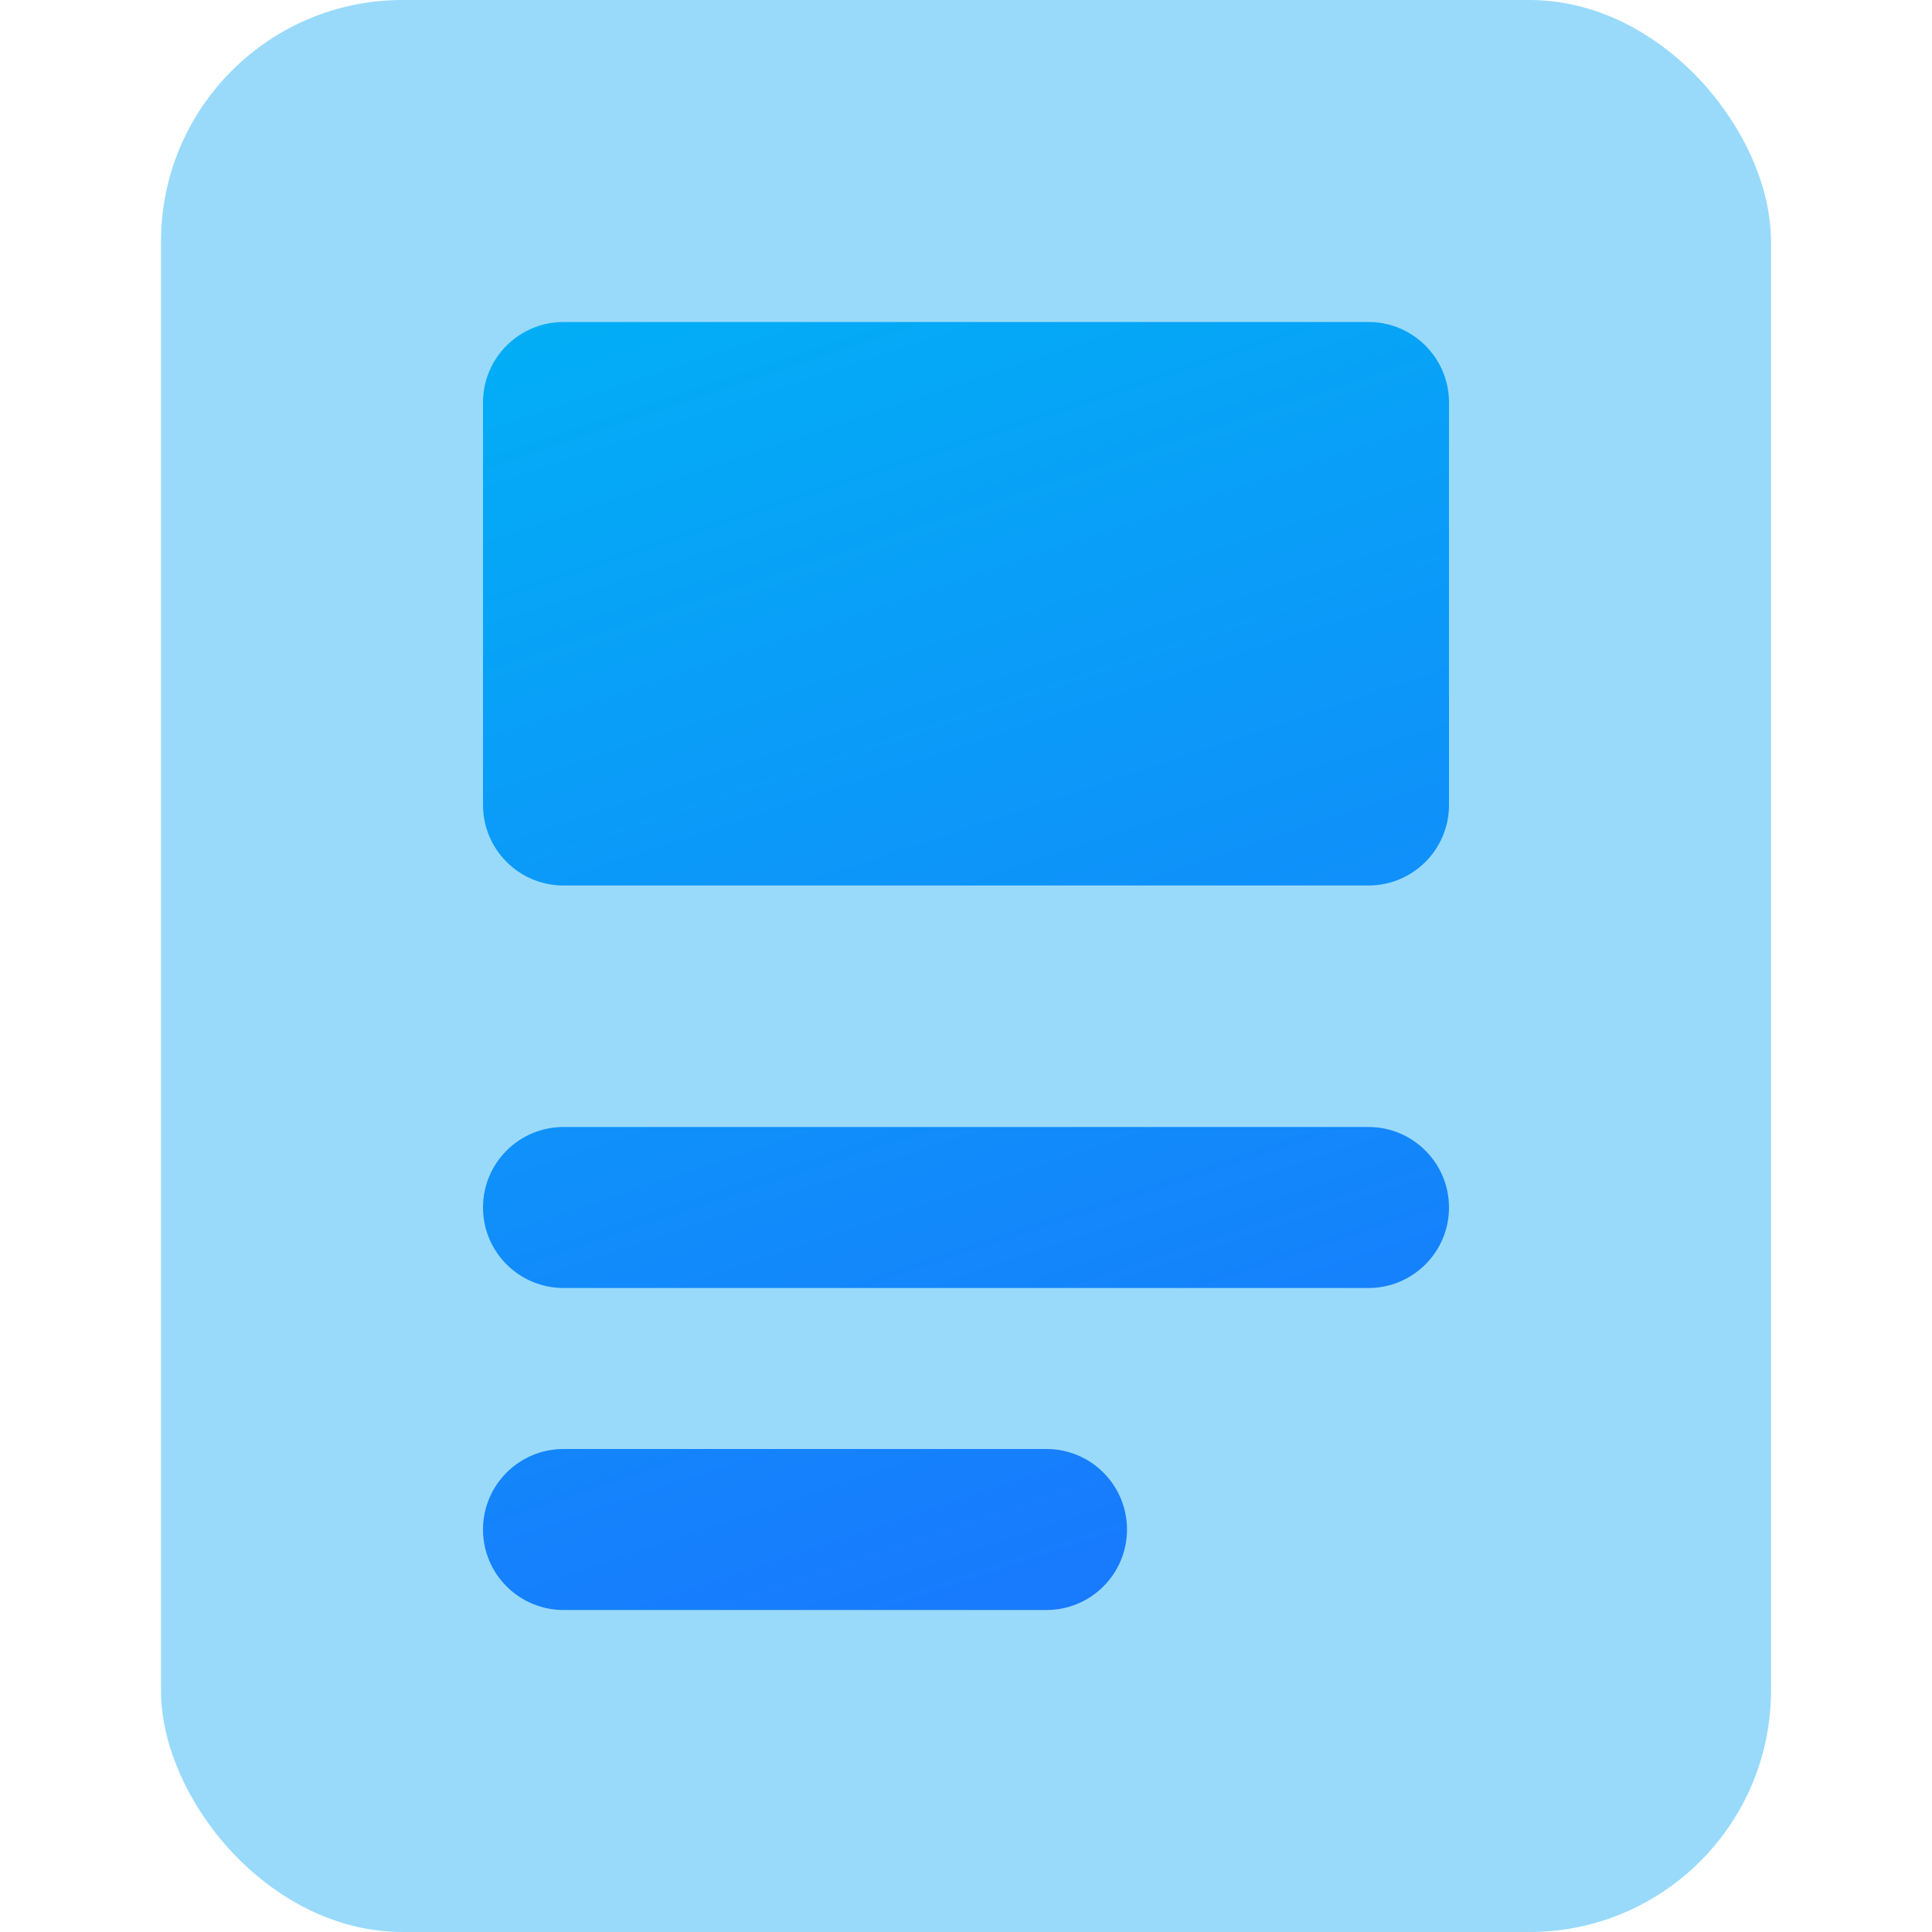 <svg xmlns="http://www.w3.org/2000/svg" width="24" height="24" viewBox="0 0 24 24"><defs><linearGradient id="a" x1="33.751%" x2="70.713%" y1="-27.499%" y2="119.243%"><stop offset="0%" stop-color="#00A3F5" stop-opacity=".4"/><stop offset="100%" stop-color="#00A3F5" stop-opacity=".4"/></linearGradient><linearGradient id="b" x1="33.071%" x2="70.929%" y1="-19.75%" y2="131.845%"><stop offset="0%" stop-color="#00B4F5"/><stop offset="100%" stop-color="#1F69FF"/></linearGradient></defs><g fill="none" fill-rule="evenodd"><rect width="20" height="24" x="2" fill="url(#a)" rx="3"/><path fill="url(#b)" d="M7,4 L17,4 C17.552,4 18,4.448 18,5 L18,10 C18,10.552 17.552,11 17,11 L7,11 C6.448,11 6,10.552 6,10 L6,5 C6,4.448 6.448,4 7,4 Z M7,18 L13,18 C13.552,18 14,18.448 14,19 C14,19.552 13.552,20 13,20 L7,20 C6.448,20 6,19.552 6,19 C6,18.448 6.448,18 7,18 Z M7,14 L17,14 C17.552,14 18,14.448 18,15 C18,15.552 17.552,16 17,16 L7,16 C6.448,16 6,15.552 6,15 C6,14.448 6.448,14 7,14 Z"/></g></svg>